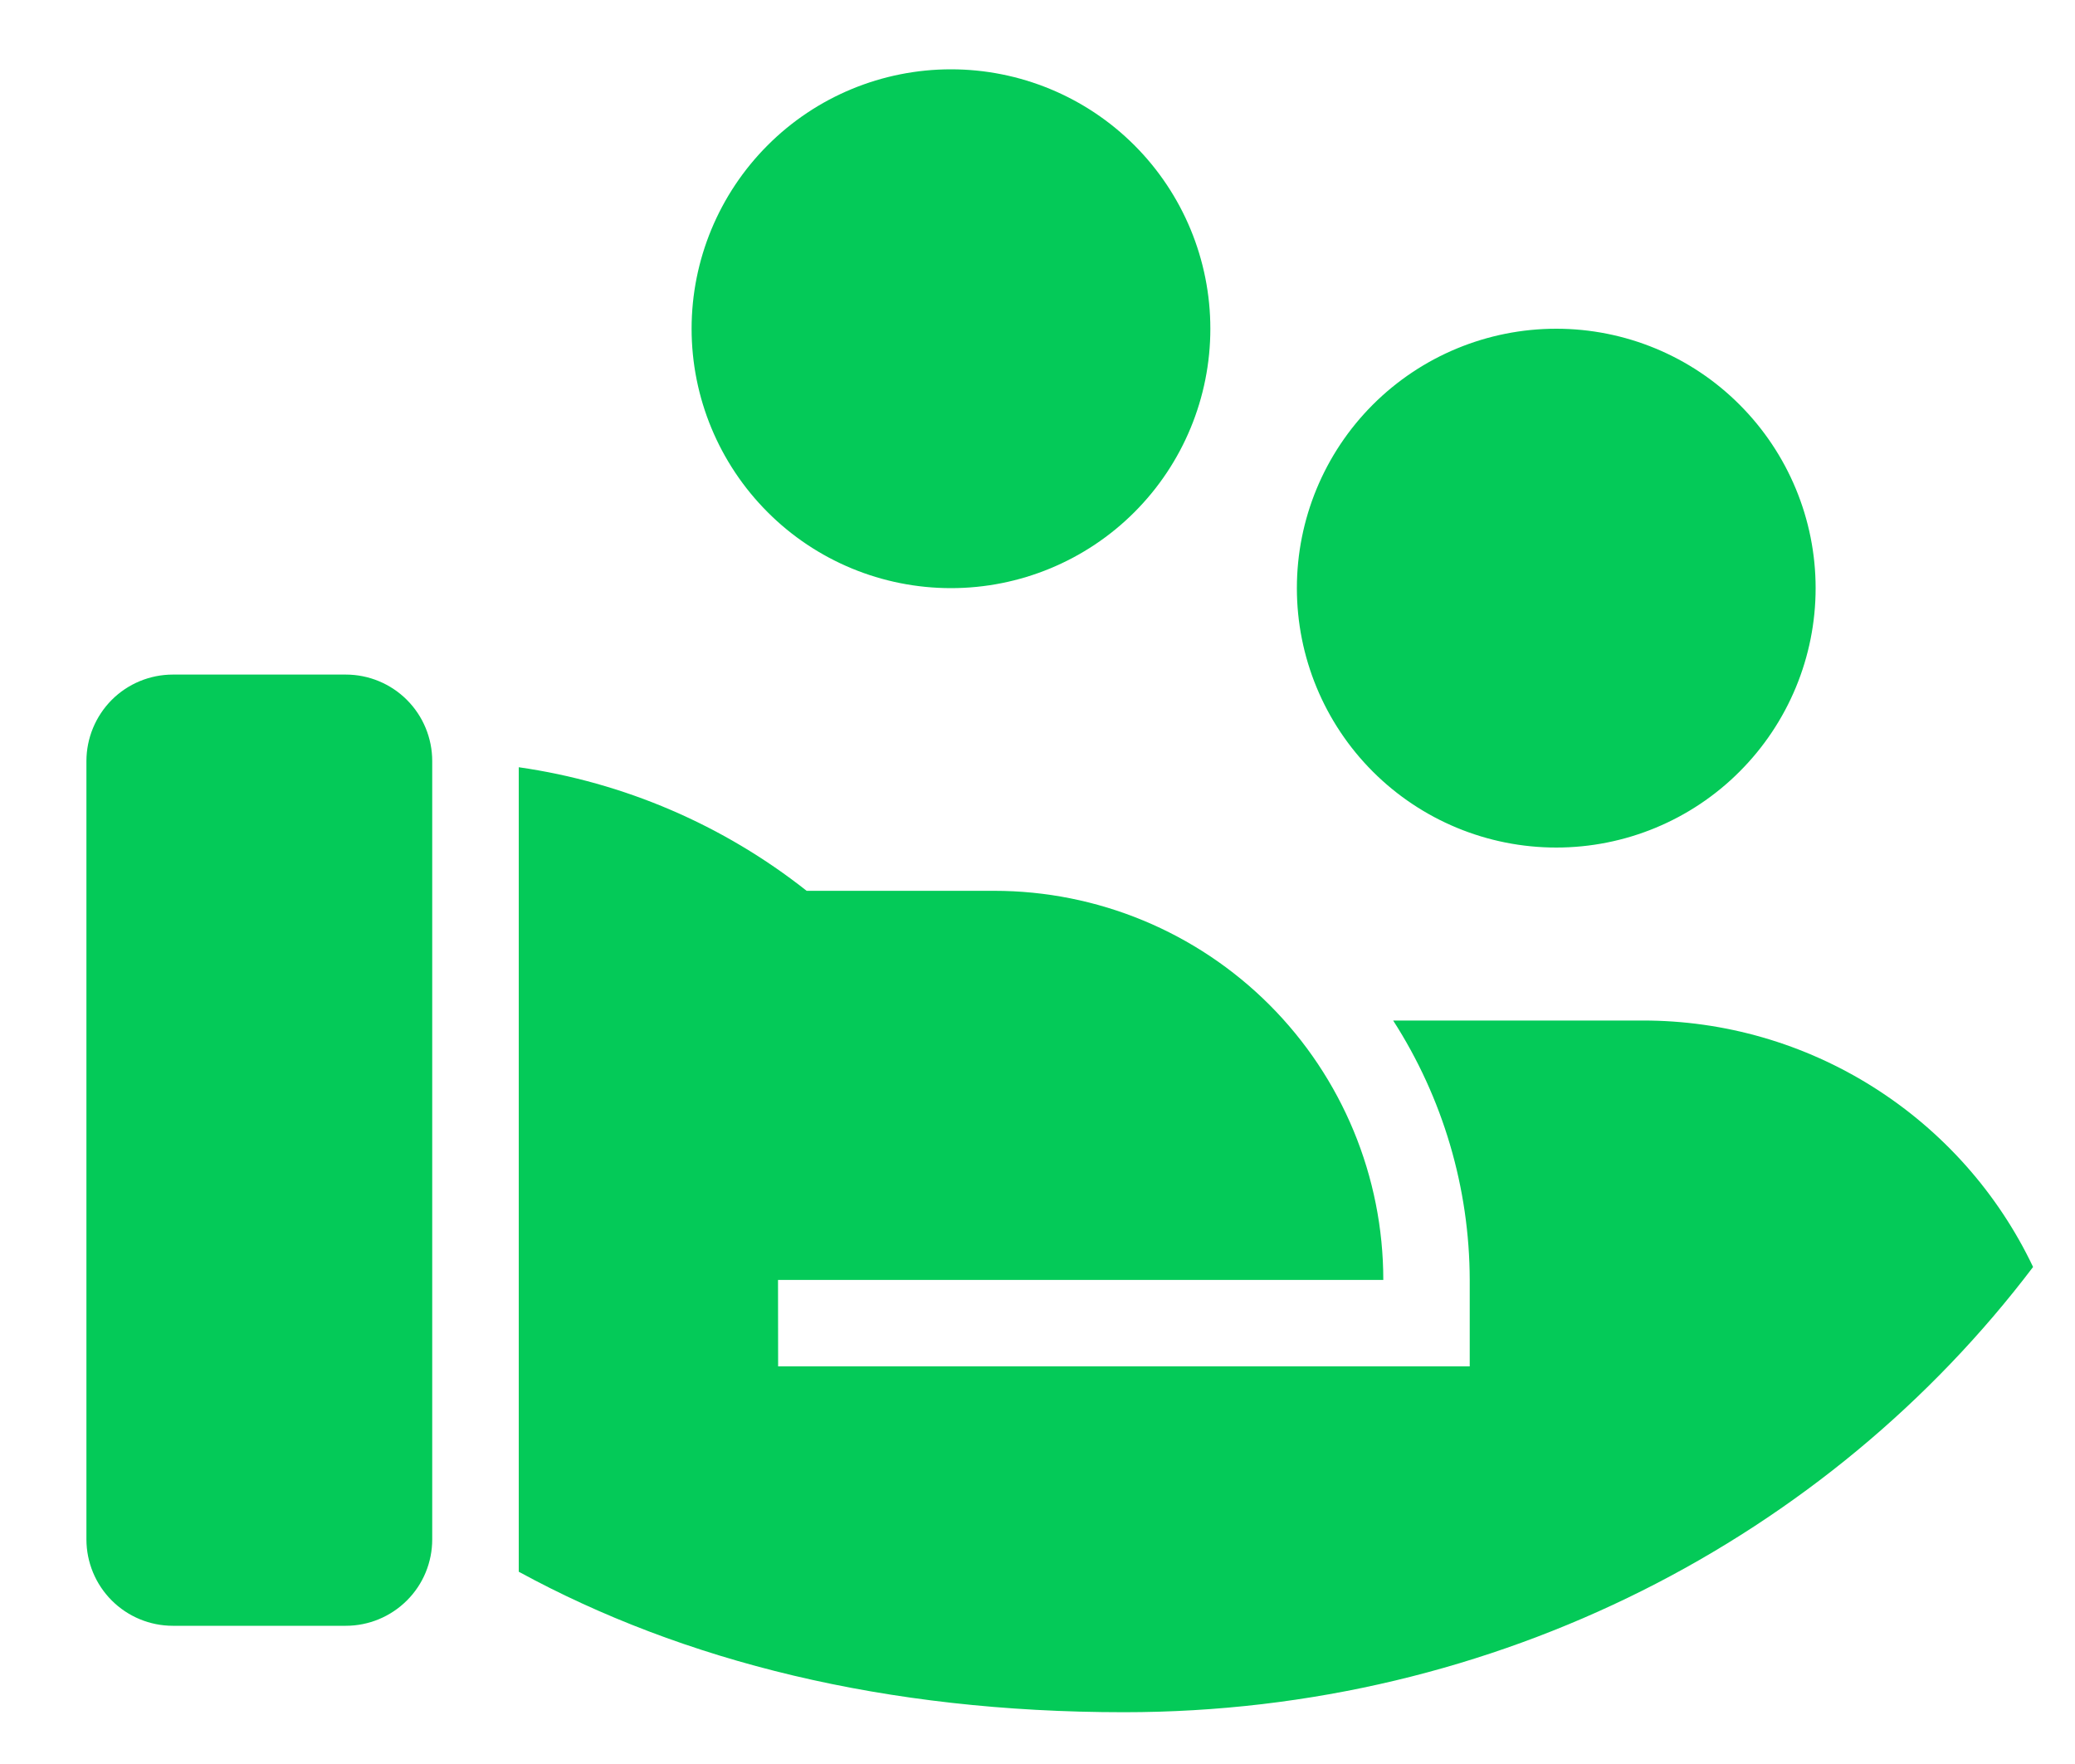 <svg width="20" height="17" viewBox="0 0 20 17" fill="none" xmlns="http://www.w3.org/2000/svg">
<path d="M7.775 8.585H9.583C10.578 8.585 11.531 8.98 12.235 9.683C12.938 10.386 13.333 11.34 13.333 12.335H7.499L7.5 13.168H14.166V12.335C14.164 11.448 13.908 10.581 13.428 9.835H15.833C16.621 9.834 17.392 10.057 18.058 10.478C18.724 10.899 19.258 11.499 19.596 12.21C17.625 14.811 14.435 16.501 10.833 16.501C8.532 16.501 6.583 16.01 5 15.147V7.394C6.014 7.539 6.971 7.95 7.775 8.585ZM4.166 14.835C4.166 15.056 4.079 15.268 3.922 15.424C3.766 15.58 3.554 15.668 3.333 15.668H1.666C1.445 15.668 1.233 15.58 1.077 15.424C0.921 15.268 0.833 15.056 0.833 14.835V7.335C0.833 7.114 0.921 6.902 1.077 6.745C1.233 6.589 1.445 6.501 1.666 6.501H3.333C3.554 6.501 3.766 6.589 3.922 6.745C4.079 6.902 4.166 7.114 4.166 7.335V14.835ZM15 3.168C15.663 3.168 16.299 3.431 16.767 3.9C17.236 4.369 17.5 5.005 17.5 5.668C17.5 6.331 17.236 6.967 16.767 7.436C16.299 7.905 15.663 8.168 15 8.168C14.337 8.168 13.701 7.905 13.232 7.436C12.763 6.967 12.5 6.331 12.5 5.668C12.5 5.005 12.763 4.369 13.232 3.9C13.701 3.431 14.337 3.168 15 3.168ZM9.166 0.668C9.829 0.668 10.465 0.931 10.934 1.4C11.403 1.869 11.666 2.505 11.666 3.168C11.666 3.831 11.403 4.467 10.934 4.936C10.465 5.405 9.829 5.668 9.166 5.668C8.503 5.668 7.867 5.405 7.399 4.936C6.93 4.467 6.666 3.831 6.666 3.168C6.666 2.505 6.93 1.869 7.399 1.4C7.867 0.931 8.503 0.668 9.166 0.668Z" fill="#04CA58"/>
</svg>
